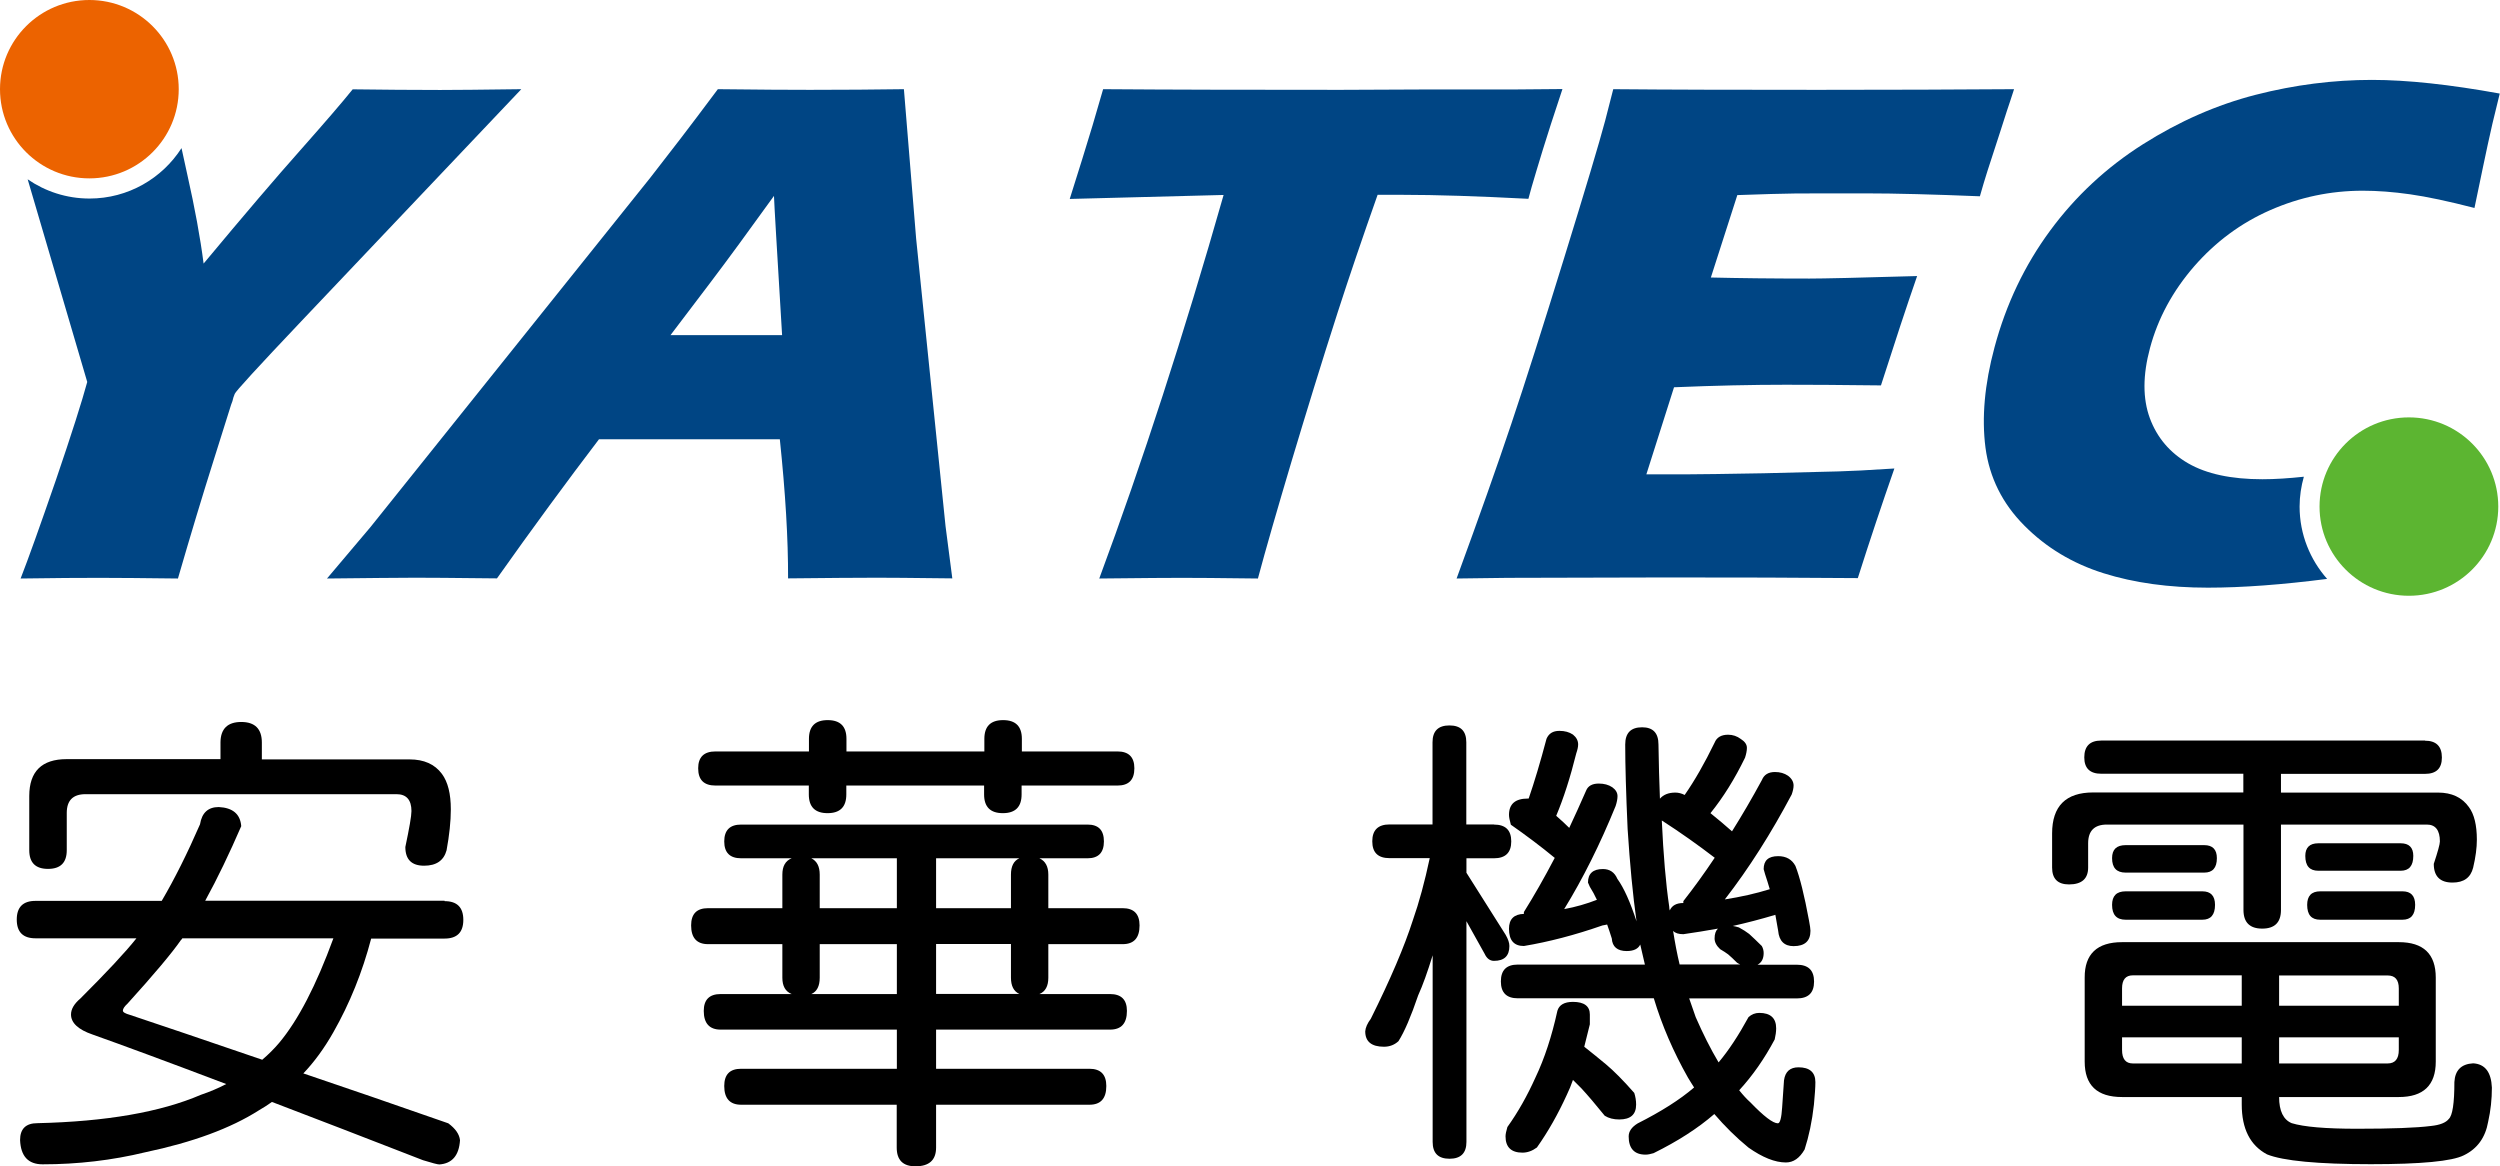 <svg width="343" height="160" viewBox="0 0 343 160" fill="none" xmlns="http://www.w3.org/2000/svg">
<g clip-path="url(#clip0_42_26642)">
<path d="M60.995 123.637C62.71 123.637 63.568 124.493 63.568 126.205C63.568 127.916 62.71 128.772 60.995 128.772H50.924C49.719 133.379 47.986 137.676 45.724 141.646C44.483 143.831 43.114 145.706 41.618 147.272C47.439 149.239 54.062 151.515 61.506 154.119C62.491 154.847 63.02 155.612 63.112 156.431C62.984 158.525 62.035 159.636 60.284 159.763C60.028 159.763 59.28 159.563 58.039 159.181C50.248 156.158 43.352 153.481 37.312 151.187C36.71 151.606 36.108 152.006 35.524 152.334C31.638 154.811 26.438 156.722 19.942 158.088C15.363 159.199 10.655 159.745 5.839 159.745C3.868 159.745 2.846 158.634 2.755 156.413C2.755 154.883 3.54 154.1 5.127 154.1C14.542 153.882 22.023 152.589 27.569 150.204C28.81 149.785 29.959 149.293 31.036 148.729C22.916 145.652 16.804 143.394 12.699 141.937C10.728 141.263 9.743 140.335 9.743 139.187C9.743 138.459 10.163 137.731 11.02 137.002C14.615 133.415 17.187 130.666 18.72 128.736H4.872C3.156 128.736 2.299 127.88 2.299 126.168C2.299 124.457 3.156 123.601 4.872 123.601H22.187C23.938 120.615 25.69 117.118 27.442 113.094C27.697 111.51 28.554 110.727 30.014 110.727C31.93 110.818 32.97 111.692 33.098 113.349C31.474 117.1 29.832 120.524 28.153 123.583H60.995V123.637ZM33.098 99.055C34.977 99.055 35.926 100.002 35.926 101.878V104.19H56.197C58.167 104.19 59.645 104.846 60.63 106.175C61.451 107.286 61.853 108.906 61.853 111.037C61.853 112.694 61.652 114.587 61.269 116.663C60.886 118.065 59.864 118.775 58.185 118.775C56.47 118.775 55.613 117.92 55.613 116.208C56.16 113.604 56.452 111.965 56.452 111.273C56.452 109.744 55.759 108.961 54.408 108.961H11.732C10.017 108.961 9.159 109.817 9.159 111.528V116.645C9.159 118.357 8.302 119.212 6.587 119.212C4.872 119.212 4.014 118.357 4.014 116.645V109.216C4.014 105.847 5.729 104.154 9.141 104.154H30.251V101.841C30.27 100.002 31.218 99.055 33.098 99.055ZM35.98 145.397C36.838 144.668 37.604 143.903 38.298 143.084C40.907 139.97 43.388 135.182 45.742 128.736H25.015C24.978 128.827 24.905 128.899 24.814 128.991C23.573 130.775 21.128 133.688 17.498 137.694C17.078 138.077 16.859 138.404 16.859 138.659C16.859 138.878 17.187 139.06 17.826 139.242C21.731 140.535 27.77 142.592 35.98 145.397Z" fill="black"/>
<path d="M149.213 113.131C150.709 113.131 151.457 113.896 151.457 115.443C151.457 116.973 150.709 117.756 149.213 117.756H142.608C143.429 118.138 143.83 118.885 143.83 119.995V124.602H154.03C155.562 124.602 156.347 125.385 156.347 126.969C156.347 128.681 155.581 129.537 154.03 129.537H143.83V134.144C143.83 135.291 143.429 136.037 142.608 136.383H152.296C153.829 136.383 154.614 137.148 154.614 138.696C154.614 140.407 153.847 141.263 152.296 141.263H128.431V146.635H149.468C151.001 146.635 151.786 147.418 151.786 149.002C151.786 150.714 151.019 151.569 149.468 151.569H128.431V157.451C128.431 159.162 127.482 160.018 125.603 160.018C123.888 160.018 123.03 159.162 123.03 157.451V151.569H101.683C100.15 151.569 99.366 150.714 99.366 149.002C99.366 147.418 100.132 146.635 101.683 146.635H123.049V141.263H98.873C97.341 141.263 96.556 140.407 96.556 138.696C96.556 137.166 97.322 136.383 98.873 136.383H108.616C107.759 136.037 107.339 135.291 107.339 134.144V129.537H97.14C95.607 129.537 94.823 128.681 94.823 126.969C94.823 125.385 95.589 124.602 97.14 124.602H107.339V119.995C107.339 118.848 107.759 118.102 108.616 117.756H101.683C100.15 117.756 99.366 116.991 99.366 115.443C99.366 113.914 100.132 113.131 101.683 113.131H149.213ZM153.318 103.098C154.851 103.098 155.635 103.863 155.635 105.41C155.635 106.994 154.869 107.777 153.318 107.777H140.163V108.997C140.163 110.709 139.306 111.565 137.59 111.565C135.875 111.565 135.018 110.709 135.018 108.997V107.777H116.115V108.997C116.115 110.709 115.258 111.565 113.543 111.565C111.828 111.565 110.97 110.709 110.97 108.997V107.777H98.162C96.574 107.777 95.79 106.994 95.79 105.41C95.79 103.881 96.574 103.098 98.162 103.098H110.988V101.368C110.988 99.656 111.846 98.8 113.561 98.8C115.276 98.8 116.134 99.656 116.134 101.368V103.098H135.054V101.368C135.054 99.656 135.912 98.8 137.627 98.8C139.342 98.8 140.2 99.656 140.2 101.368V103.098H153.318ZM123.049 124.602V117.756H111.317C112.083 118.138 112.466 118.885 112.466 119.995V124.602H123.049ZM111.317 136.383H123.049V129.537H112.466V134.144C112.466 135.291 112.083 136.037 111.317 136.383ZM138.703 124.602V119.995C138.703 118.848 139.087 118.102 139.853 117.756H128.431V124.602H138.703ZM128.431 129.519V136.365H139.853C139.087 136.019 138.703 135.273 138.703 134.125V129.519H128.431Z" fill="black"/>
<path d="M204.972 113.131C206.559 113.131 207.344 113.896 207.344 115.443C207.344 116.973 206.559 117.756 204.972 117.756H201.195V119.741L206.577 128.262C206.924 128.863 207.088 129.373 207.088 129.792C207.088 131.157 206.377 131.831 204.972 131.831C204.424 131.831 203.986 131.503 203.694 130.866L201.195 126.387V156.668C201.195 158.197 200.428 158.98 198.878 158.98C197.327 158.98 196.56 158.216 196.56 156.668V131.066C195.867 133.324 195.21 135.163 194.572 136.565C193.586 139.461 192.692 141.555 191.871 142.847C191.324 143.357 190.649 143.612 189.883 143.612C188.167 143.612 187.31 142.902 187.31 141.5C187.346 140.99 187.602 140.407 188.076 139.77C190.777 134.344 192.692 129.846 193.842 126.259C194.699 123.819 195.466 120.997 196.159 117.738H190.649C189.061 117.738 188.277 116.973 188.277 115.425C188.277 113.896 189.061 113.113 190.649 113.113H196.542V101.841C196.542 100.312 197.308 99.529 198.859 99.529C200.41 99.529 201.177 100.294 201.177 101.841V113.113H204.972V113.131ZM213.949 100.275C214.678 100.275 215.299 100.439 215.81 100.785C216.284 101.168 216.521 101.623 216.521 102.133C216.521 102.479 216.43 102.879 216.266 103.353C215.445 106.648 214.532 109.507 213.511 111.929C214.204 112.53 214.788 113.076 215.299 113.586C216.065 111.965 216.831 110.254 217.616 108.469C217.871 107.832 218.455 107.504 219.349 107.504C220.079 107.504 220.699 107.668 221.21 108.014C221.685 108.36 221.922 108.761 221.922 109.234C221.922 109.616 221.831 110.072 221.666 110.582C219.532 115.826 217.178 120.542 214.605 124.73C216.193 124.438 217.689 124.001 219.094 123.455C218.802 122.818 218.473 122.217 218.127 121.671L217.871 121.088C217.871 119.85 218.565 119.231 219.915 119.231C220.864 119.231 221.52 119.686 221.904 120.578C222.798 121.816 223.673 123.765 224.531 126.405C224.02 122.781 223.619 118.557 223.309 113.732C223.09 108.834 222.98 104.955 222.98 102.151C222.98 100.567 223.746 99.784 225.297 99.784C226.793 99.784 227.542 100.567 227.542 102.151C227.578 104.755 227.651 107.231 227.742 109.58C228.217 109.034 228.91 108.742 229.859 108.742C230.278 108.742 230.716 108.852 231.136 109.07C232.504 107.104 233.873 104.718 235.241 101.896C235.533 101.168 236.153 100.803 237.102 100.803C237.741 100.803 238.325 101.004 238.836 101.386C239.383 101.732 239.675 102.133 239.675 102.606C239.675 102.989 239.584 103.444 239.419 103.954C238.015 106.849 236.427 109.398 234.676 111.565C235.752 112.421 236.719 113.258 237.631 114.059C239 111.874 240.368 109.544 241.737 107.013C242.029 106.284 242.631 105.92 243.525 105.92C244.218 105.92 244.802 106.084 245.313 106.43C245.824 106.812 246.079 107.268 246.079 107.777C246.079 108.123 245.988 108.524 245.824 108.997C242.996 114.333 239.949 119.14 236.646 123.4C238.836 123.055 240.879 122.599 242.813 121.998C242.594 121.27 242.393 120.596 242.175 119.959L241.974 119.249C241.974 118.047 242.631 117.464 243.963 117.464C245.076 117.464 245.86 117.92 246.335 118.812C246.937 120.341 247.557 122.836 248.196 126.296C248.323 126.988 248.396 127.443 248.396 127.698C248.396 129.1 247.63 129.81 246.079 129.81C244.802 129.81 244.09 129.1 243.963 127.698C243.835 126.969 243.707 126.241 243.579 125.513C241.572 126.114 239.62 126.623 237.741 127.042C237.996 127.079 238.27 127.151 238.58 127.243C239.127 127.534 239.602 127.843 239.985 128.135C240.459 128.554 241.025 129.118 241.718 129.792C241.883 130.083 241.974 130.411 241.974 130.757C241.974 131.522 241.7 132.068 241.135 132.359H246.517C248.104 132.359 248.889 133.124 248.889 134.672C248.889 136.219 248.104 136.984 246.517 136.984H231.756C232.048 137.84 232.358 138.696 232.65 139.552C233.636 141.81 234.676 143.885 235.789 145.761C237.157 144.14 238.525 142.064 239.894 139.552C240.313 139.169 240.806 138.969 241.372 138.969C242.904 138.969 243.689 139.679 243.689 141.081C243.689 141.555 243.616 142.064 243.488 142.611C242.083 145.251 240.459 147.582 238.617 149.585C239.127 150.222 239.638 150.786 240.149 151.242C241.992 153.154 243.251 154.119 243.926 154.119C244.218 154.119 244.419 153.39 244.51 151.934L244.765 148.219C244.93 147.017 245.605 146.435 246.754 146.435C248.287 146.435 249.071 147.126 249.071 148.474C249.071 149.166 248.998 150.186 248.871 151.551C248.615 153.864 248.177 155.903 247.593 157.706C246.9 158.907 246.061 159.49 245.021 159.49C243.525 159.49 241.81 158.798 239.894 157.451C238.179 156.049 236.628 154.501 235.205 152.844C232.942 154.811 230.151 156.595 226.866 158.216C226.447 158.343 226.082 158.416 225.772 158.416C224.239 158.416 223.454 157.578 223.454 155.921C223.454 155.229 223.856 154.647 224.677 154.137C227.888 152.516 230.479 150.877 232.431 149.202C232.139 148.729 231.847 148.292 231.592 147.855C229.585 144.304 228.016 140.681 226.903 136.966H208.238C206.705 136.966 205.92 136.201 205.92 134.653C205.92 133.106 206.687 132.341 208.238 132.341H225.68C225.462 131.449 225.261 130.52 225.042 129.591C224.75 130.192 224.13 130.484 223.181 130.484C221.904 130.484 221.21 129.901 221.137 128.754C220.918 128.08 220.718 127.425 220.499 126.842C220.334 126.878 220.116 126.933 219.86 126.969C216.047 128.299 212.471 129.227 209.077 129.792C207.708 129.792 207.033 129.009 207.033 127.425C207.033 126.095 207.727 125.422 209.077 125.385V125.13C210.445 122.945 211.85 120.487 213.31 117.701C211.394 116.117 209.369 114.606 207.289 113.149C207.125 112.548 207.033 112.111 207.033 111.802C207.033 110.308 207.891 109.562 209.606 109.562C209.643 109.562 209.697 109.562 209.734 109.562C210.5 107.34 211.321 104.609 212.179 101.368C212.489 100.64 213.054 100.275 213.949 100.275ZM215.81 137.458C217.342 137.458 218.127 138.04 218.127 139.187V140.535C217.871 141.609 217.616 142.629 217.36 143.612C218.437 144.468 219.44 145.269 220.371 146.052C221.393 146.908 222.688 148.201 224.221 149.949C224.385 150.459 224.476 150.987 224.476 151.551C224.476 152.917 223.71 153.591 222.159 153.591C221.393 153.591 220.718 153.427 220.17 153.081C218.893 151.497 217.817 150.24 216.959 149.311C216.576 148.929 216.193 148.547 215.81 148.164C215.554 148.893 215.28 149.566 214.97 150.204C213.766 152.844 212.398 155.266 210.865 157.433C210.226 157.906 209.57 158.143 208.876 158.143C207.344 158.143 206.559 157.396 206.559 155.903C206.559 155.612 206.65 155.175 206.814 154.628C208.274 152.589 209.551 150.313 210.664 147.837C211.905 145.233 212.909 142.174 213.675 138.678C213.912 137.876 214.624 137.458 215.81 137.458ZM227.998 112.566C228.217 117.264 228.545 121.215 229.019 124.402C229.019 124.566 229.038 124.748 229.092 124.912C229.384 124.238 230.005 123.892 230.953 123.892V123.637C232.358 121.853 233.8 119.868 235.259 117.683C232.979 115.935 230.57 114.223 227.998 112.566ZM238.781 132.341C238.617 132.25 238.452 132.177 238.325 132.086C237.85 131.613 237.449 131.23 237.102 130.939C236.81 130.72 236.445 130.484 236.008 130.229C235.497 129.755 235.241 129.264 235.241 128.754C235.241 128.153 235.387 127.716 235.697 127.406C234.073 127.698 232.486 127.953 230.953 128.171C230.315 128.171 229.84 128.026 229.549 127.716C229.804 129.337 230.096 130.884 230.443 132.323H238.781V132.341Z" fill="black"/>
<path d="M332.709 101.623C334.242 101.623 335.027 102.388 335.027 103.935C335.027 105.428 334.26 106.175 332.709 106.175H312.949V108.742H334.498C336.377 108.742 337.782 109.398 338.73 110.727C339.46 111.71 339.825 113.204 339.825 115.207C339.825 116.317 339.661 117.592 339.314 119.049C338.968 120.414 338.037 121.088 336.486 121.088C334.771 121.088 333.914 120.232 333.914 118.521C334.461 116.864 334.753 115.826 334.753 115.443C334.753 113.914 334.151 113.131 332.965 113.131H312.949V124.839C312.949 126.551 312.092 127.406 310.377 127.406C308.662 127.406 307.804 126.551 307.804 124.839V113.131H289.066C287.351 113.131 286.493 113.987 286.493 115.698V119.03C286.493 120.56 285.617 121.343 283.866 121.343C282.333 121.343 281.549 120.578 281.549 119.03V114.351C281.549 110.6 283.428 108.724 287.187 108.724H307.786V106.157H288.281C286.749 106.157 285.964 105.41 285.964 103.917C285.964 102.388 286.73 101.605 288.281 101.605H332.709V101.623ZM291.146 129.264H329.115C332.49 129.264 334.187 130.884 334.187 134.125V145.652C334.187 148.893 332.49 150.513 329.115 150.513H312.694C312.694 152.425 313.278 153.627 314.427 154.1C316.088 154.61 319.08 154.865 323.404 154.865C328.148 154.865 331.523 154.738 333.53 154.483C334.771 154.355 335.574 154.028 335.975 153.518C336.486 153.044 336.742 151.369 336.742 148.456C336.833 146.835 337.69 145.979 339.314 145.888C340.938 145.979 341.796 147.09 341.887 149.22C341.887 150.805 341.723 152.352 341.376 153.9C340.993 156.085 339.88 157.615 338.037 158.507C336.413 159.326 332.162 159.727 325.265 159.727C318.003 159.727 313.241 159.272 311.034 158.379C308.716 157.141 307.567 154.865 307.567 151.533V150.513H291.146C287.716 150.513 286.019 148.893 286.019 145.652V134.125C286.001 130.902 287.716 129.264 291.146 129.264ZM302.422 115.953C303.571 115.953 304.155 116.554 304.155 117.738C304.155 119.067 303.571 119.722 302.422 119.722H291.638C290.398 119.722 289.777 119.067 289.777 117.738C289.777 116.536 290.398 115.953 291.638 115.953H302.422ZM302.166 122.29C303.316 122.29 303.9 122.909 303.9 124.147C303.9 125.513 303.316 126.186 302.166 126.186H291.638C290.398 126.186 289.777 125.513 289.777 124.147C289.777 122.909 290.398 122.29 291.638 122.29H302.166ZM291.146 137.986H307.567V133.816H292.624C291.638 133.816 291.146 134.417 291.146 135.6V137.986ZM307.567 145.906V142.319H291.146V144.049C291.146 145.287 291.638 145.906 292.624 145.906H307.567ZM312.694 133.816V137.986H329.115V135.619C329.115 134.417 328.604 133.834 327.582 133.834H312.694V133.816ZM327.582 145.906C328.604 145.906 329.115 145.287 329.115 144.049V142.319H312.694V145.906H327.582ZM329.37 115.698C330.52 115.698 331.104 116.281 331.104 117.428C331.104 118.794 330.52 119.467 329.37 119.467H318.076C316.872 119.467 316.288 118.794 316.288 117.428C316.288 116.281 316.89 115.698 318.076 115.698H329.37ZM329.626 122.29C330.775 122.29 331.359 122.909 331.359 124.147C331.359 125.513 330.775 126.186 329.626 126.186H318.332C317.128 126.186 316.544 125.513 316.544 124.147C316.544 122.909 317.146 122.29 318.332 122.29H329.626Z" fill="black"/>
<path d="M44.866 79.372L50.851 72.289L89.221 24.381L93.363 19.028C94.567 17.462 96.282 15.186 98.49 12.236C104.256 12.309 108.47 12.327 111.134 12.327C115.769 12.327 120.056 12.291 124.016 12.236L125.694 32.739L129.727 72.179L130.657 79.354C124.983 79.281 121.534 79.263 120.33 79.263C117.575 79.263 113.488 79.299 108.124 79.354C108.142 73.946 107.759 67.591 106.993 60.271H82.178C77.781 66.043 73.11 72.398 68.184 79.354C62.09 79.281 58.35 79.263 56.963 79.263C54.481 79.281 50.449 79.299 44.866 79.372ZM91.995 45.977H107.303C106.609 34.414 106.226 28.06 106.19 26.876C102.723 31.683 99.84 35.635 97.505 38.712L91.995 45.977Z" fill="#004584"/>
<path d="M150.819 79.372C156.73 63.439 162.423 45.904 167.878 26.749L146.768 27.295L148.483 21.832C149.395 18.919 150.362 15.714 151.348 12.236C160.653 12.309 171.527 12.327 183.934 12.327L196.122 12.273H207.946L214.368 12.218L212.781 17.043C211.96 19.629 211.285 21.759 210.792 23.453C210.281 25.146 209.916 26.421 209.697 27.277C202.764 26.913 197.017 26.73 192.455 26.73H189.007C186.963 32.521 185.139 37.874 183.551 42.791C181.289 49.819 179.191 56.666 177.202 63.294C175.231 69.921 173.68 75.275 172.586 79.372C167.221 79.299 163.755 79.281 162.167 79.281C160.762 79.281 156.967 79.299 150.819 79.372Z" fill="#004584"/>
<path d="M199.845 79.372C202.946 70.905 205.446 63.84 207.362 58.122C209.278 52.423 211.686 44.83 214.605 35.38C217.525 25.929 219.404 19.647 220.225 16.57L221.338 12.236C229.074 12.309 238.434 12.327 249.455 12.327C259.599 12.327 268.558 12.291 276.33 12.236L275.801 13.857C275.655 14.239 275.199 15.678 274.415 18.118L272.681 23.453C272.316 24.6 271.97 25.765 271.641 26.931C265.365 26.676 260.092 26.53 255.786 26.53C251.06 26.53 247.849 26.53 246.189 26.548C244.528 26.567 241.919 26.639 238.361 26.767L234.73 38.074C238.58 38.166 243.087 38.22 248.25 38.22C250.093 38.22 255.019 38.111 263.029 37.874C261.57 42.08 259.928 47.069 258.067 52.878C252.41 52.805 248.05 52.787 244.984 52.787C240.459 52.787 235.351 52.896 229.676 53.133L225.881 65.078H231.537C233.216 65.078 236.683 65.023 241.974 64.932L252.228 64.677C253.742 64.641 256.315 64.513 259.909 64.277C258.212 69.138 256.534 74.146 254.892 79.317C246.9 79.244 238.106 79.226 228.545 79.226L206.851 79.281L199.845 79.372Z" fill="#004584"/>
<path d="M60.393 12.345C56.543 12.345 52.547 12.309 48.388 12.255C46.91 14.094 44.519 16.861 41.217 20.594C37.914 24.309 33.481 29.498 27.934 36.163C27.478 32.594 26.73 28.533 25.708 23.999C25.416 22.724 25.161 21.505 24.905 20.321C22.241 24.473 17.589 27.24 12.279 27.24C9.123 27.24 6.204 26.257 3.795 24.6L11.969 52.405C11.258 55.027 9.834 59.524 7.663 65.879C5.474 72.216 3.868 76.713 2.828 79.372C7.481 79.299 11.093 79.281 13.703 79.281C16.239 79.281 19.797 79.317 24.413 79.372C26.146 73.399 27.788 67.955 29.357 63.002L31.711 55.518L31.893 55.027L32.021 54.535L32.204 54.044C32.276 53.752 35.324 50.42 41.345 44.065L71.523 12.236C66.141 12.309 62.418 12.345 60.393 12.345Z" fill="#004584"/>
<path d="M12.261 24.473C19.033 24.473 24.522 18.994 24.522 12.236C24.522 5.478 19.033 0 12.261 0C5.489 0 0 5.478 0 12.236C0 18.994 5.489 24.473 12.261 24.473Z" fill="#EC6300"/>
<path d="M315.504 69.503C315.504 68.082 315.723 66.698 316.088 65.406C314.062 65.624 312.128 65.752 310.395 65.752C306.126 65.752 302.732 65.023 300.214 63.567C297.696 62.11 295.944 60.034 294.959 57.376C293.974 54.699 293.974 51.494 294.977 47.761C296.072 43.664 298.097 39.932 301.035 36.545C303.973 33.176 307.457 30.591 311.49 28.824C315.522 27.058 319.737 26.166 324.17 26.166C326.214 26.166 328.367 26.33 330.666 26.658C332.965 26.985 335.902 27.604 339.497 28.533L340.665 22.925C341.121 20.758 341.54 18.773 341.96 16.971L342.964 12.837C336.14 11.599 330.283 10.962 325.429 10.962C320.138 10.962 314.829 11.635 309.501 13.001C304.173 14.367 299.01 16.625 294.01 19.793C289.011 22.961 284.76 26.913 281.275 31.647C277.79 36.381 275.236 41.716 273.648 47.652C272.28 52.732 271.878 57.321 272.408 61.418C272.955 65.515 274.725 69.084 277.735 72.106C280.746 75.147 284.377 77.314 288.591 78.643C292.824 79.973 297.587 80.628 302.914 80.628C307.695 80.628 313.168 80.209 319.281 79.426C316.963 76.804 315.504 73.326 315.504 69.503Z" fill="#004584"/>
<path d="M330.502 81.739C337.273 81.739 342.763 76.261 342.763 69.503C342.763 62.745 337.273 57.266 330.502 57.266C323.73 57.266 318.241 62.745 318.241 69.503C318.241 76.261 323.73 81.739 330.502 81.739Z" fill="#5CB531"/>
</g>
<defs>
<clipPath id="clip0_42_26642">
<rect width="343" height="160" fill="white"/>
</clipPath>
</defs>
</svg>
